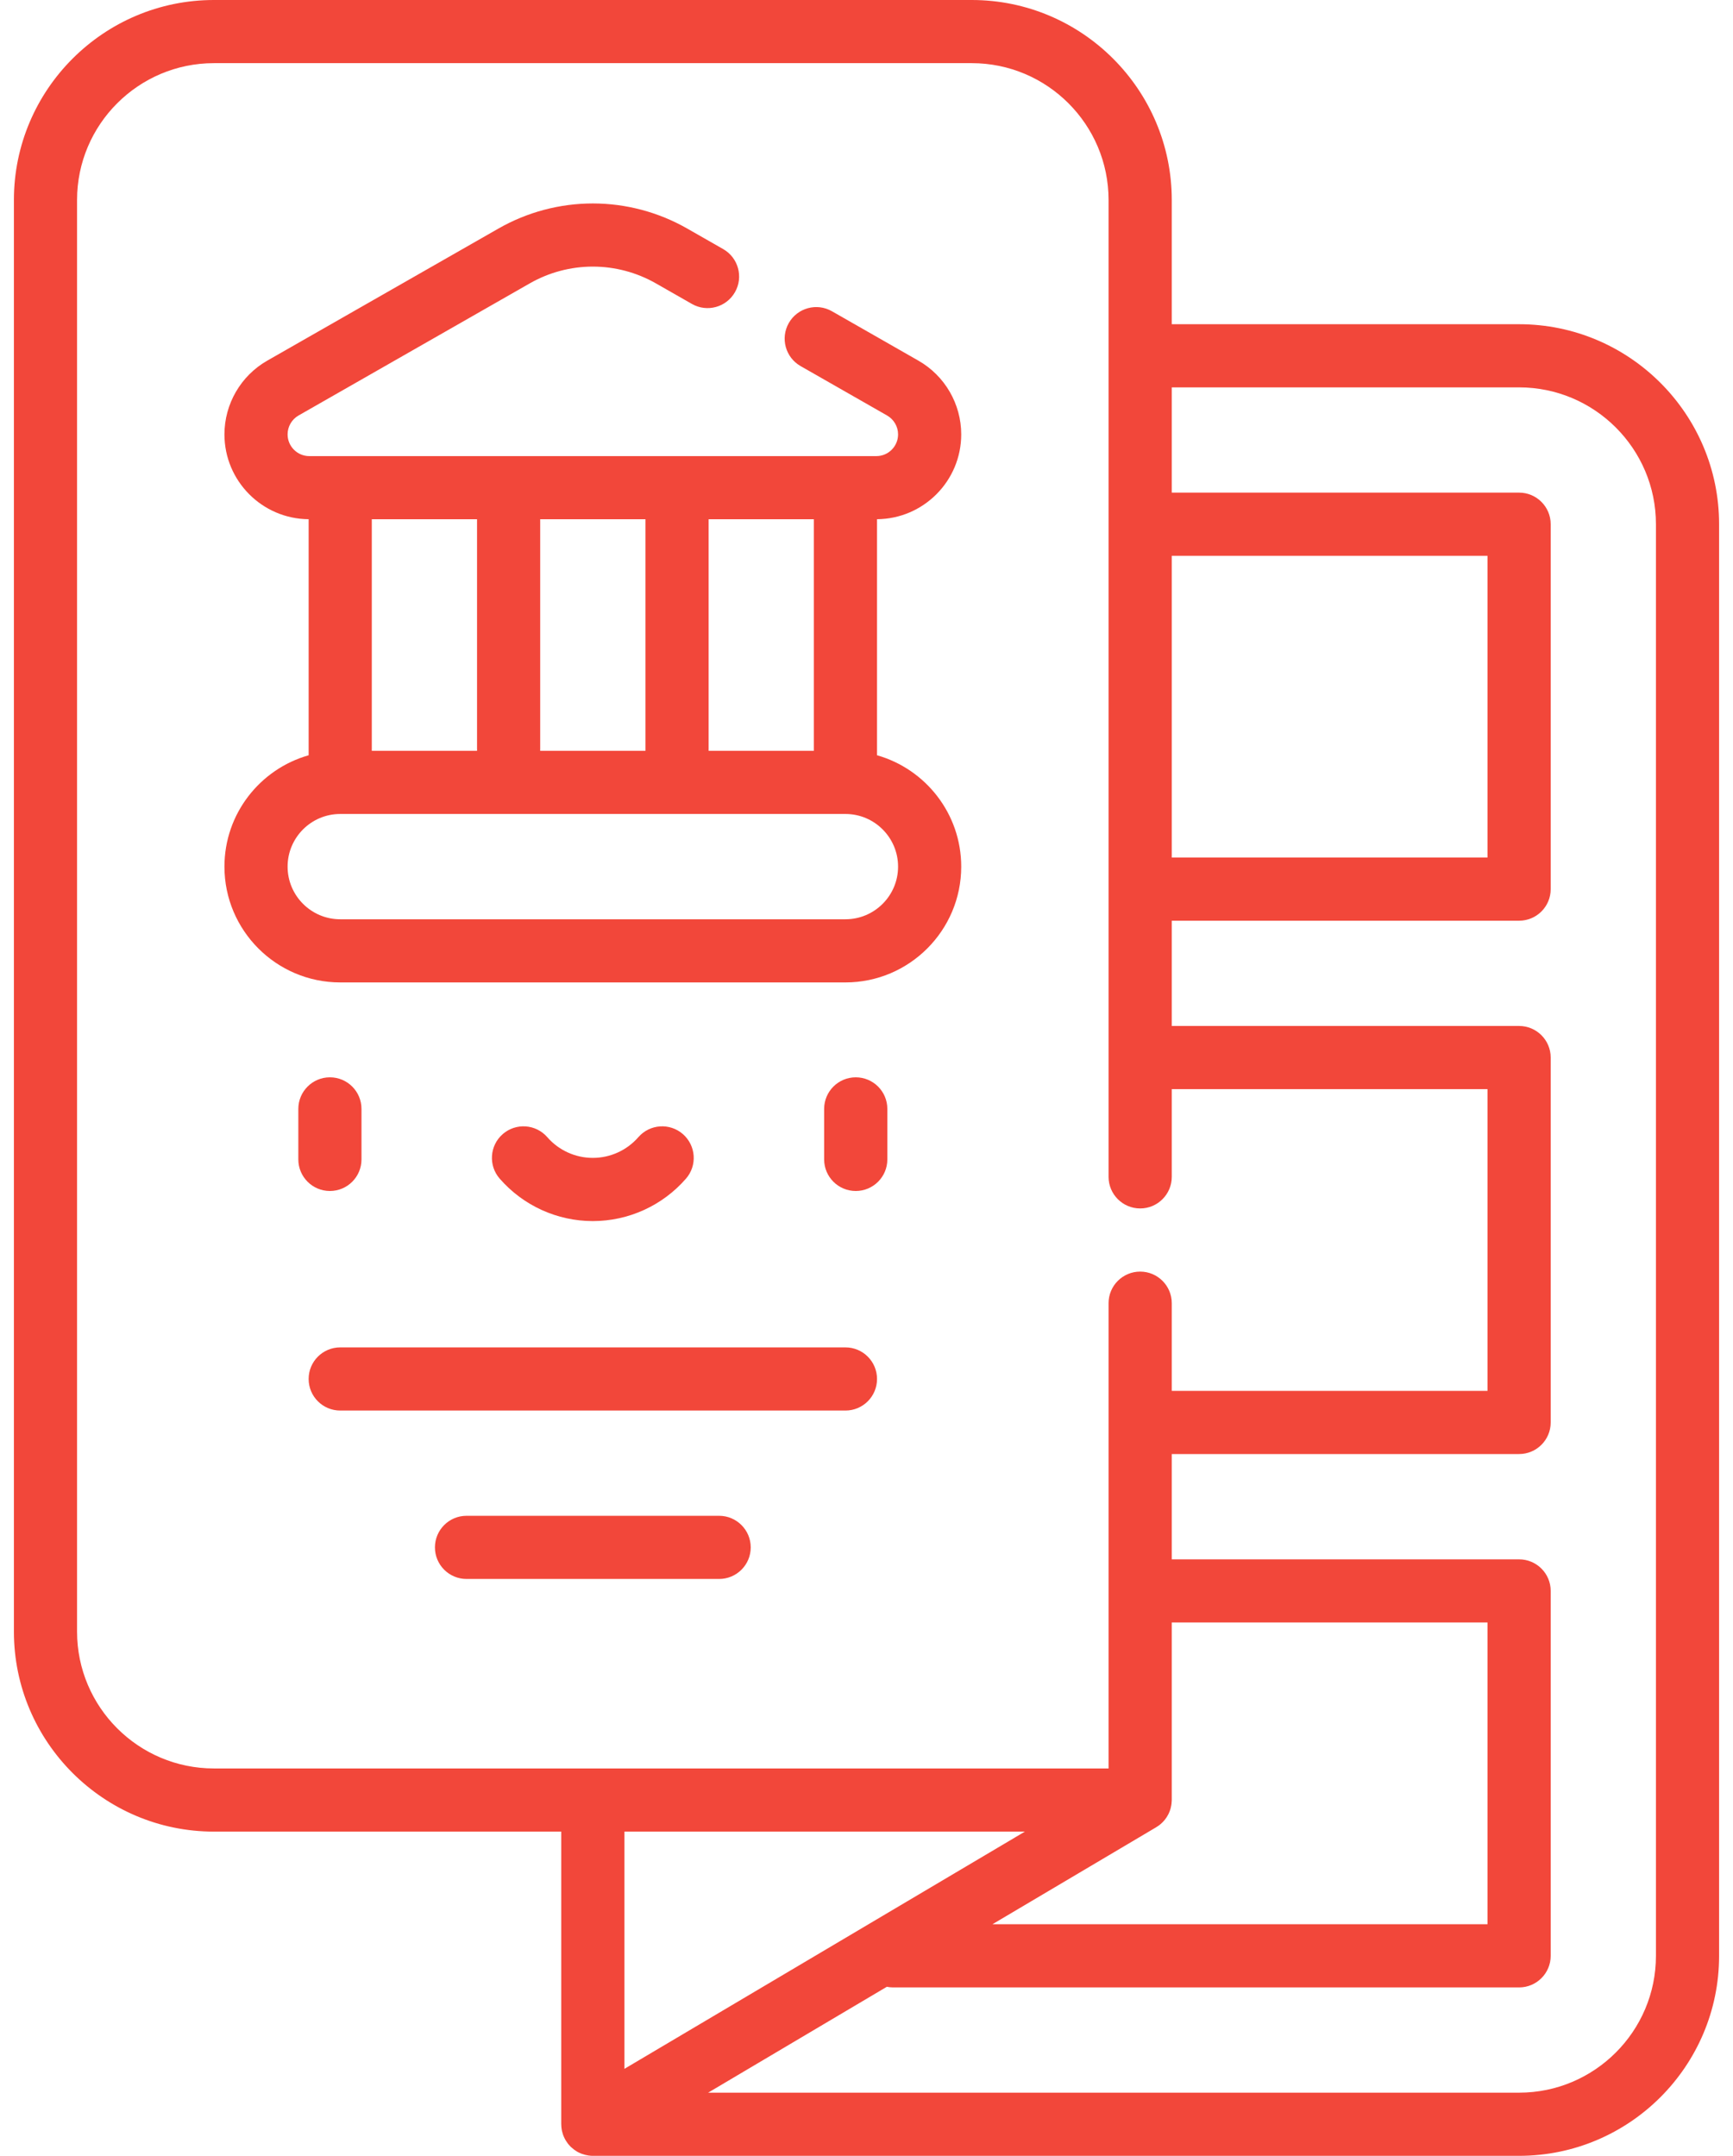 <svg width="41" height="51" viewBox="0 0 41 51" fill="none" xmlns="http://www.w3.org/2000/svg">
<path d="M35.939 7.67H27.722V4.731C27.722 2.123 25.599 0 22.99 0H5.061C2.452 0 0.329 2.123 0.329 4.731V38.599C0.329 41.207 2.452 43.33 5.061 43.33H13.278V50.253C13.278 50.257 13.279 50.26 13.279 50.264C13.279 50.28 13.28 50.295 13.281 50.311C13.282 50.32 13.283 50.33 13.284 50.339C13.286 50.353 13.288 50.368 13.29 50.382C13.292 50.392 13.294 50.403 13.296 50.413C13.299 50.426 13.302 50.438 13.306 50.45C13.309 50.462 13.312 50.474 13.316 50.486C13.319 50.496 13.323 50.507 13.327 50.517C13.332 50.53 13.338 50.543 13.343 50.556C13.347 50.565 13.352 50.574 13.356 50.583C13.363 50.596 13.37 50.61 13.377 50.623C13.379 50.627 13.381 50.63 13.383 50.633C13.385 50.637 13.388 50.641 13.39 50.644C13.403 50.665 13.417 50.685 13.431 50.704C13.436 50.71 13.44 50.716 13.444 50.722C13.462 50.744 13.481 50.765 13.501 50.785C13.508 50.791 13.515 50.797 13.522 50.803C13.537 50.817 13.552 50.83 13.568 50.842C13.576 50.849 13.584 50.855 13.593 50.861C13.611 50.874 13.63 50.886 13.649 50.898C13.654 50.901 13.659 50.904 13.664 50.907C13.69 50.921 13.716 50.933 13.744 50.944C13.748 50.946 13.753 50.948 13.758 50.95C13.78 50.958 13.803 50.966 13.827 50.972C13.835 50.974 13.842 50.976 13.849 50.978C13.871 50.983 13.893 50.988 13.915 50.991C13.923 50.992 13.93 50.993 13.938 50.994C13.966 50.998 13.993 51 14.022 51C14.023 51 14.025 51 14.026 51C14.027 51 14.027 51 14.028 51H35.939C38.548 51 40.671 48.877 40.671 46.269V12.401C40.671 9.792 38.548 7.67 35.939 7.67ZM27.722 13.148H35.192V20.287H27.722V13.148ZM1.823 38.599V4.731C1.823 2.946 3.276 1.494 5.061 1.494H22.99C24.775 1.494 26.227 2.946 26.227 4.731V27.841C26.227 28.253 26.562 28.588 26.975 28.588C27.387 28.588 27.722 28.253 27.722 27.841V25.766H35.192V32.904H27.722V30.829C27.722 30.416 27.387 30.082 26.975 30.082C26.562 30.082 26.227 30.416 26.227 30.829V41.836H5.061C3.276 41.836 1.823 40.384 1.823 38.599ZM27.355 43.226C27.361 43.222 27.366 43.219 27.371 43.215C27.383 43.208 27.395 43.2 27.406 43.192C27.416 43.185 27.425 43.178 27.435 43.171C27.444 43.163 27.453 43.156 27.462 43.148C27.472 43.14 27.482 43.13 27.492 43.121C27.499 43.114 27.506 43.107 27.513 43.1C27.523 43.089 27.533 43.079 27.542 43.068C27.549 43.06 27.555 43.053 27.561 43.045C27.569 43.034 27.578 43.023 27.586 43.011C27.592 43.003 27.598 42.994 27.604 42.985C27.61 42.974 27.617 42.963 27.623 42.952C27.63 42.942 27.635 42.931 27.641 42.92C27.646 42.91 27.651 42.9 27.655 42.89C27.661 42.877 27.666 42.865 27.671 42.852C27.674 42.843 27.678 42.833 27.681 42.824C27.686 42.81 27.69 42.797 27.694 42.784C27.697 42.774 27.699 42.763 27.701 42.753C27.704 42.74 27.707 42.728 27.709 42.715C27.712 42.703 27.713 42.691 27.715 42.678C27.716 42.667 27.718 42.656 27.718 42.644C27.72 42.63 27.72 42.615 27.721 42.601C27.721 42.595 27.722 42.589 27.722 42.583V38.383H35.192V45.521H23.48L27.355 43.226ZM24.247 43.33L14.773 48.942V43.33H24.247ZM39.177 46.269C39.177 48.053 37.724 49.506 35.939 49.506H16.753L20.981 47.001C21.028 47.01 21.076 47.016 21.125 47.016H35.939C36.352 47.016 36.687 46.681 36.687 46.269V37.636C36.687 37.223 36.352 36.889 35.939 36.889H27.722V34.398H35.939C36.352 34.398 36.687 34.064 36.687 33.651V25.018C36.687 24.606 36.352 24.271 35.939 24.271H27.722V21.781H35.939C36.352 21.781 36.687 21.447 36.687 21.034V12.401C36.687 11.989 36.352 11.654 35.939 11.654H27.722V9.164H35.939C37.724 9.164 39.177 10.616 39.177 12.401V46.269Z" fill="#F2473A"/>
<path d="M17.014 35.859H11.037C10.624 35.859 10.29 36.194 10.29 36.606C10.29 37.019 10.624 37.353 11.037 37.353H17.014C17.426 37.353 17.761 37.019 17.761 36.606C17.761 36.194 17.426 35.859 17.014 35.859Z" fill="#F2473A"/>
<path d="M20.002 31.875H8.049C7.636 31.875 7.302 32.209 7.302 32.622C7.302 33.035 7.636 33.369 8.049 33.369H20.002C20.415 33.369 20.749 33.035 20.749 32.622C20.749 32.209 20.415 31.875 20.002 31.875Z" fill="#F2473A"/>
<path d="M8.552 27.428V26.233C8.552 25.82 8.218 25.486 7.805 25.486C7.393 25.486 7.058 25.82 7.058 26.233V27.428C7.058 27.841 7.393 28.175 7.805 28.175C8.218 28.175 8.552 27.841 8.552 27.428Z" fill="#F2473A"/>
<path d="M20.246 25.486C19.833 25.486 19.498 25.82 19.498 26.233V27.428C19.498 27.841 19.833 28.175 20.246 28.175C20.658 28.175 20.993 27.841 20.993 27.428V26.233C20.993 25.82 20.658 25.486 20.246 25.486Z" fill="#F2473A"/>
<path d="M14.025 28.887C14.87 28.887 15.673 28.521 16.229 27.883C16.5 27.572 16.467 27.101 16.156 26.829C15.845 26.558 15.373 26.591 15.102 26.902C14.83 27.214 14.438 27.392 14.025 27.392C13.613 27.392 13.22 27.214 12.948 26.902C12.677 26.591 12.206 26.558 11.894 26.829C11.583 27.101 11.551 27.572 11.822 27.883C12.378 28.521 13.181 28.887 14.025 28.887Z" fill="#F2473A"/>
<path d="M22.741 10.276C22.741 9.557 22.354 8.89 21.73 8.533L19.682 7.363C19.323 7.158 18.867 7.283 18.662 7.641C18.458 7.999 18.582 8.455 18.94 8.66L20.988 9.83C21.148 9.922 21.247 10.092 21.247 10.276C21.247 10.559 21.017 10.79 20.733 10.79H7.317C7.034 10.79 6.804 10.559 6.804 10.276C6.804 10.092 6.903 9.921 7.062 9.83L12.535 6.703C12.988 6.444 13.504 6.307 14.025 6.307C14.547 6.307 15.062 6.444 15.516 6.703L16.369 7.19C16.727 7.395 17.183 7.271 17.388 6.912C17.593 6.554 17.468 6.098 17.11 5.893L16.257 5.406C15.578 5.018 14.807 4.813 14.025 4.813C13.244 4.813 12.472 5.018 11.794 5.406L6.321 8.533C5.697 8.89 5.31 9.557 5.31 10.276C5.31 11.378 6.202 12.275 7.302 12.283V17.867C6.153 18.193 5.31 19.25 5.31 20.502C5.31 22.012 6.538 23.241 8.049 23.241H20.002C21.512 23.241 22.741 22.012 22.741 20.502C22.741 19.25 21.897 18.193 20.749 17.867V12.283C21.849 12.274 22.741 11.378 22.741 10.276ZM16.765 17.762V12.284H19.255V17.762H16.765ZM8.796 17.762V12.284H11.286V17.762H8.796ZM12.78 12.284H15.271V17.762H12.78V12.284ZM21.247 20.502C21.247 21.188 20.689 21.747 20.002 21.747H8.049C7.362 21.747 6.804 21.188 6.804 20.502C6.804 19.815 7.362 19.256 8.049 19.256H20.002C20.689 19.256 21.247 19.815 21.247 20.502Z" fill="#F2473A"/>
</svg>
